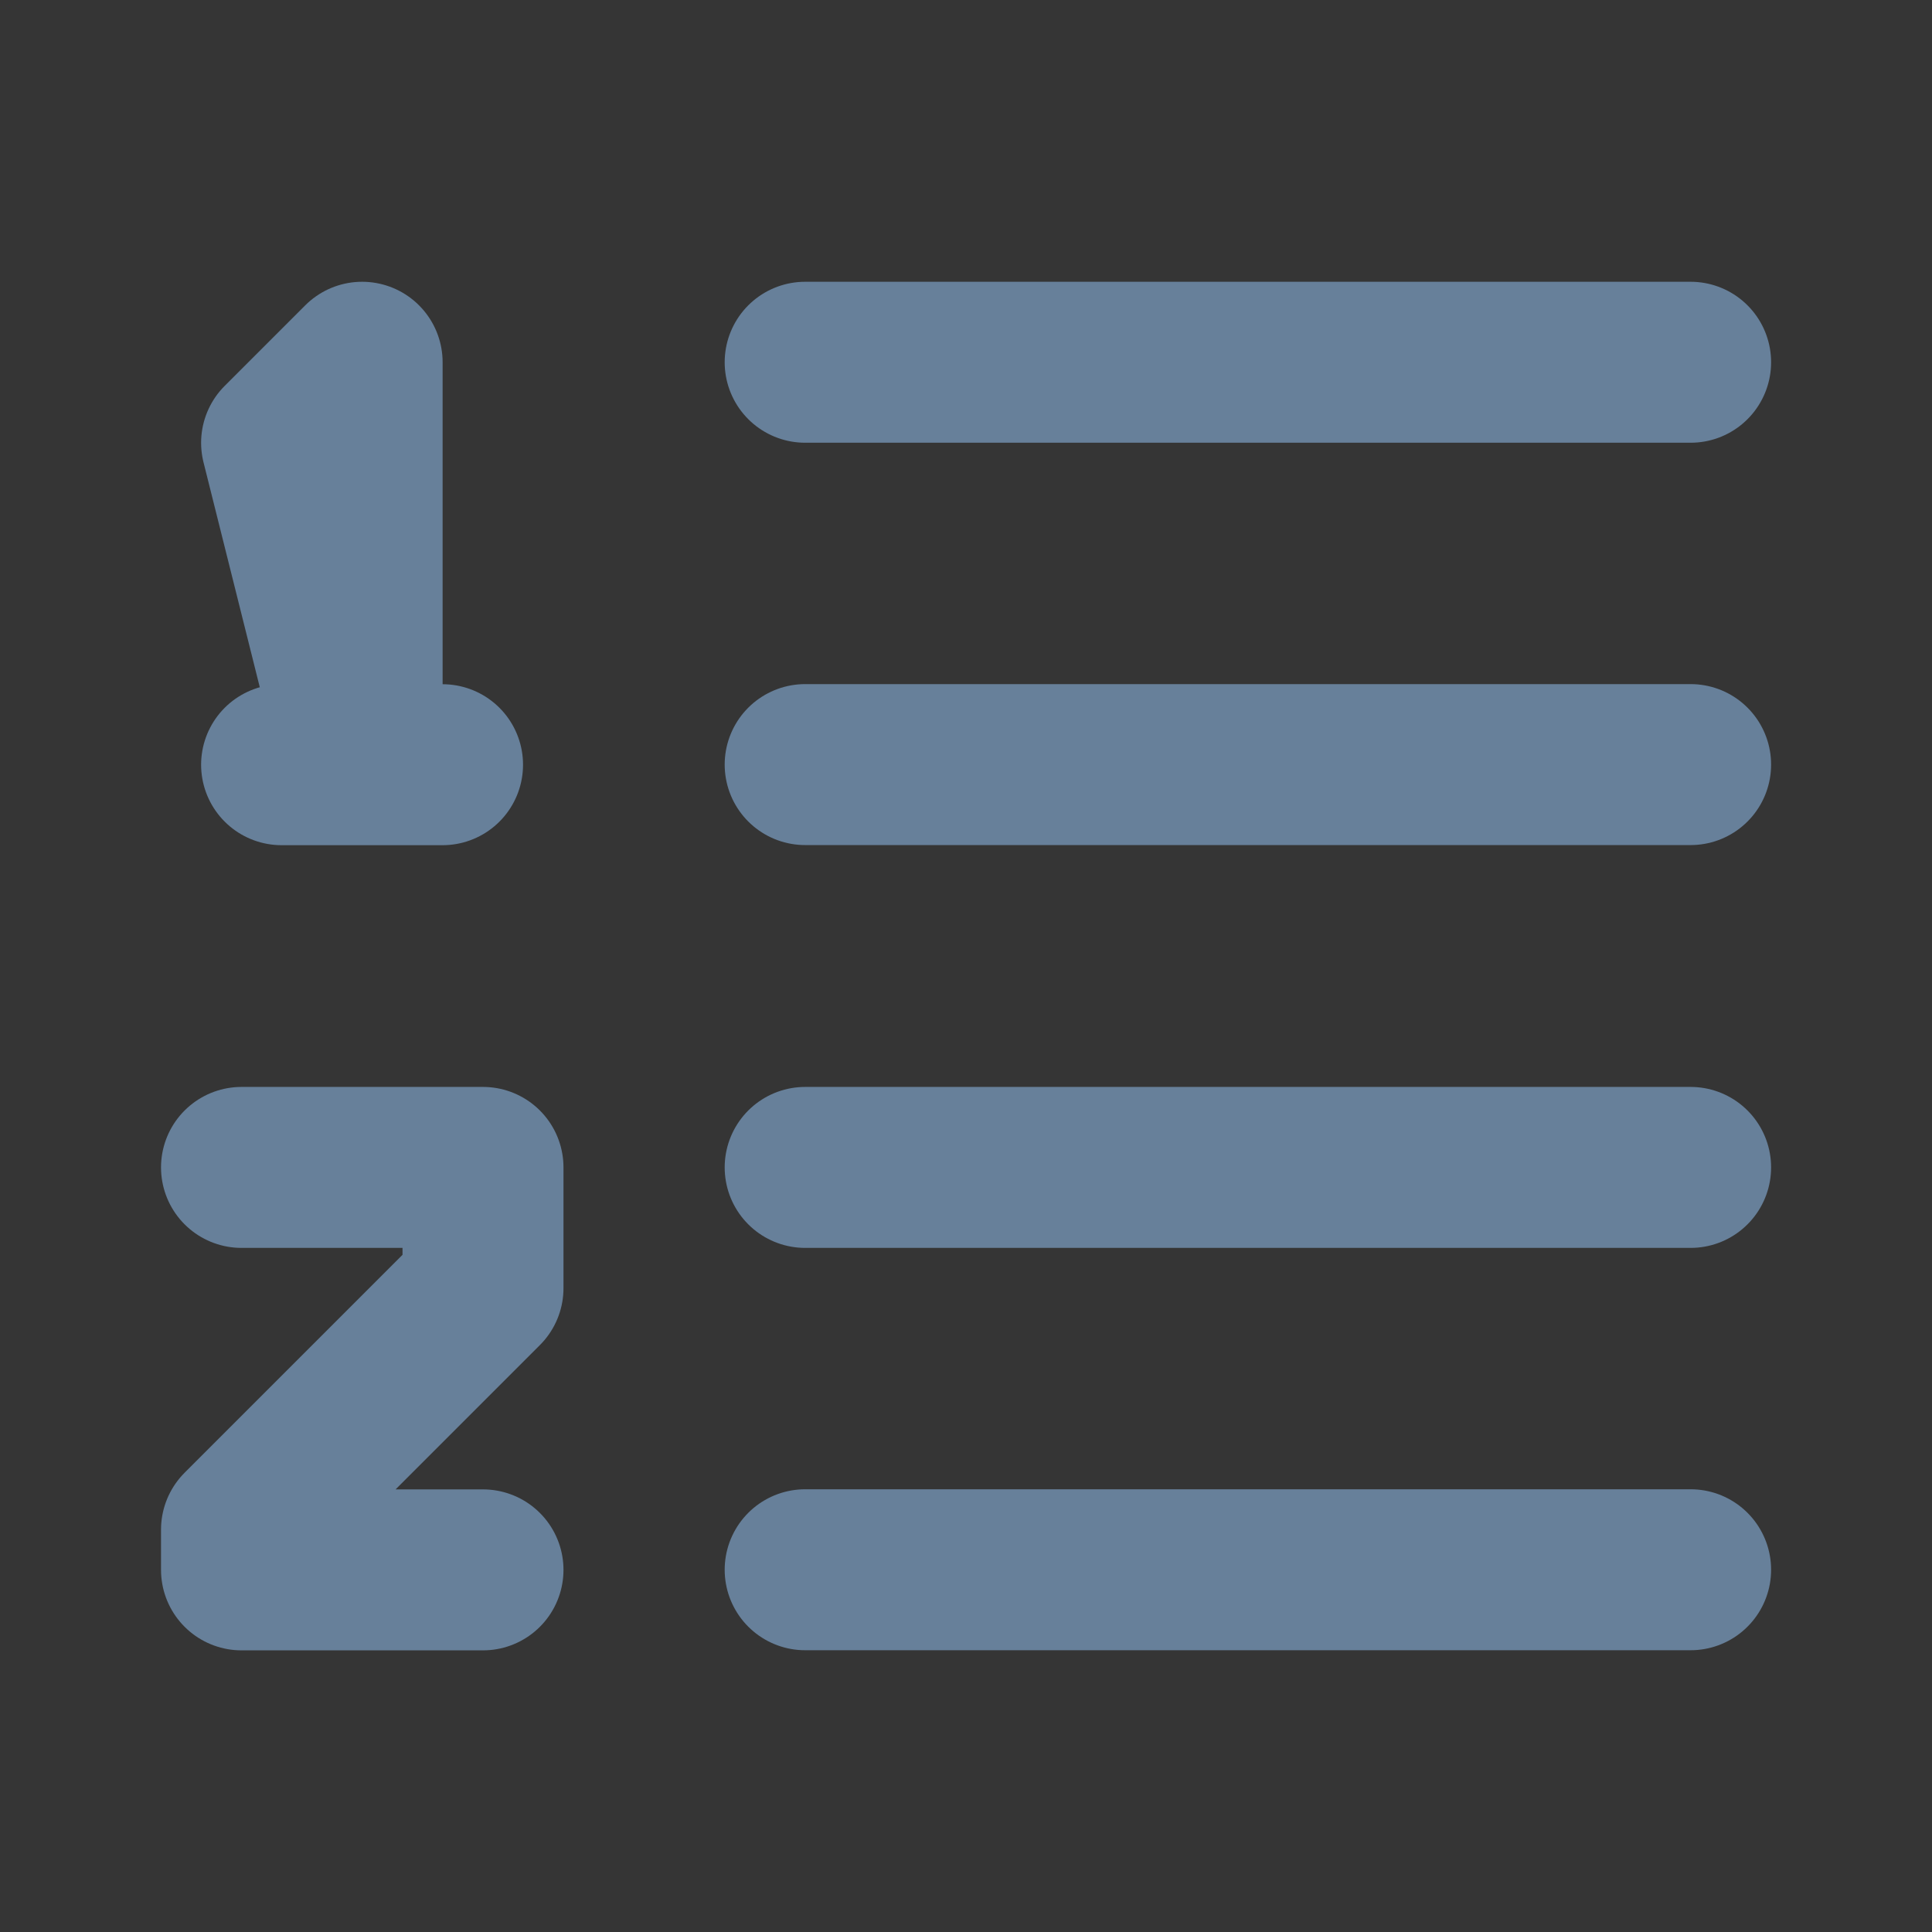 <svg width="16" height="16" viewBox="0 0 16 16" fill="none" xmlns="http://www.w3.org/2000/svg">
<rect x="0" y="0" width="16" height="16" fill="#333333" stroke="none"/>
<path d="M16 0H0V16H16V0Z" fill="white" fill-opacity="0.01"/>
<path d="M6.668 3H14.001" stroke="#67809A" stroke-width="1.333" stroke-linecap="round" stroke-linejoin="round"/>
<path d="M6.668 6.332H14.001" stroke="#67809A" stroke-width="1.333" stroke-linecap="round" stroke-linejoin="round"/>
<path d="M6.668 9.668H14.001" stroke="#67809A" stroke-width="1.333" stroke-linecap="round" stroke-linejoin="round"/>
<path d="M6.668 13H14.001" stroke="#67809A" stroke-width="1.333" stroke-linecap="round" stroke-linejoin="round"/>
<path d="M2 9.668H4V10.668L2 12.668V13.001H4" stroke="#67809A" stroke-width="1.333" stroke-linecap="round" stroke-linejoin="round"/>
<path d="M2.999 6.333H3.665M2.332 3.667L2.999 3V6.333L2.332 3.667ZM2.999 6.333H2.332H2.999Z" stroke="#67809A" stroke-width="1.333" stroke-linecap="round" stroke-linejoin="round"/>
</svg>
